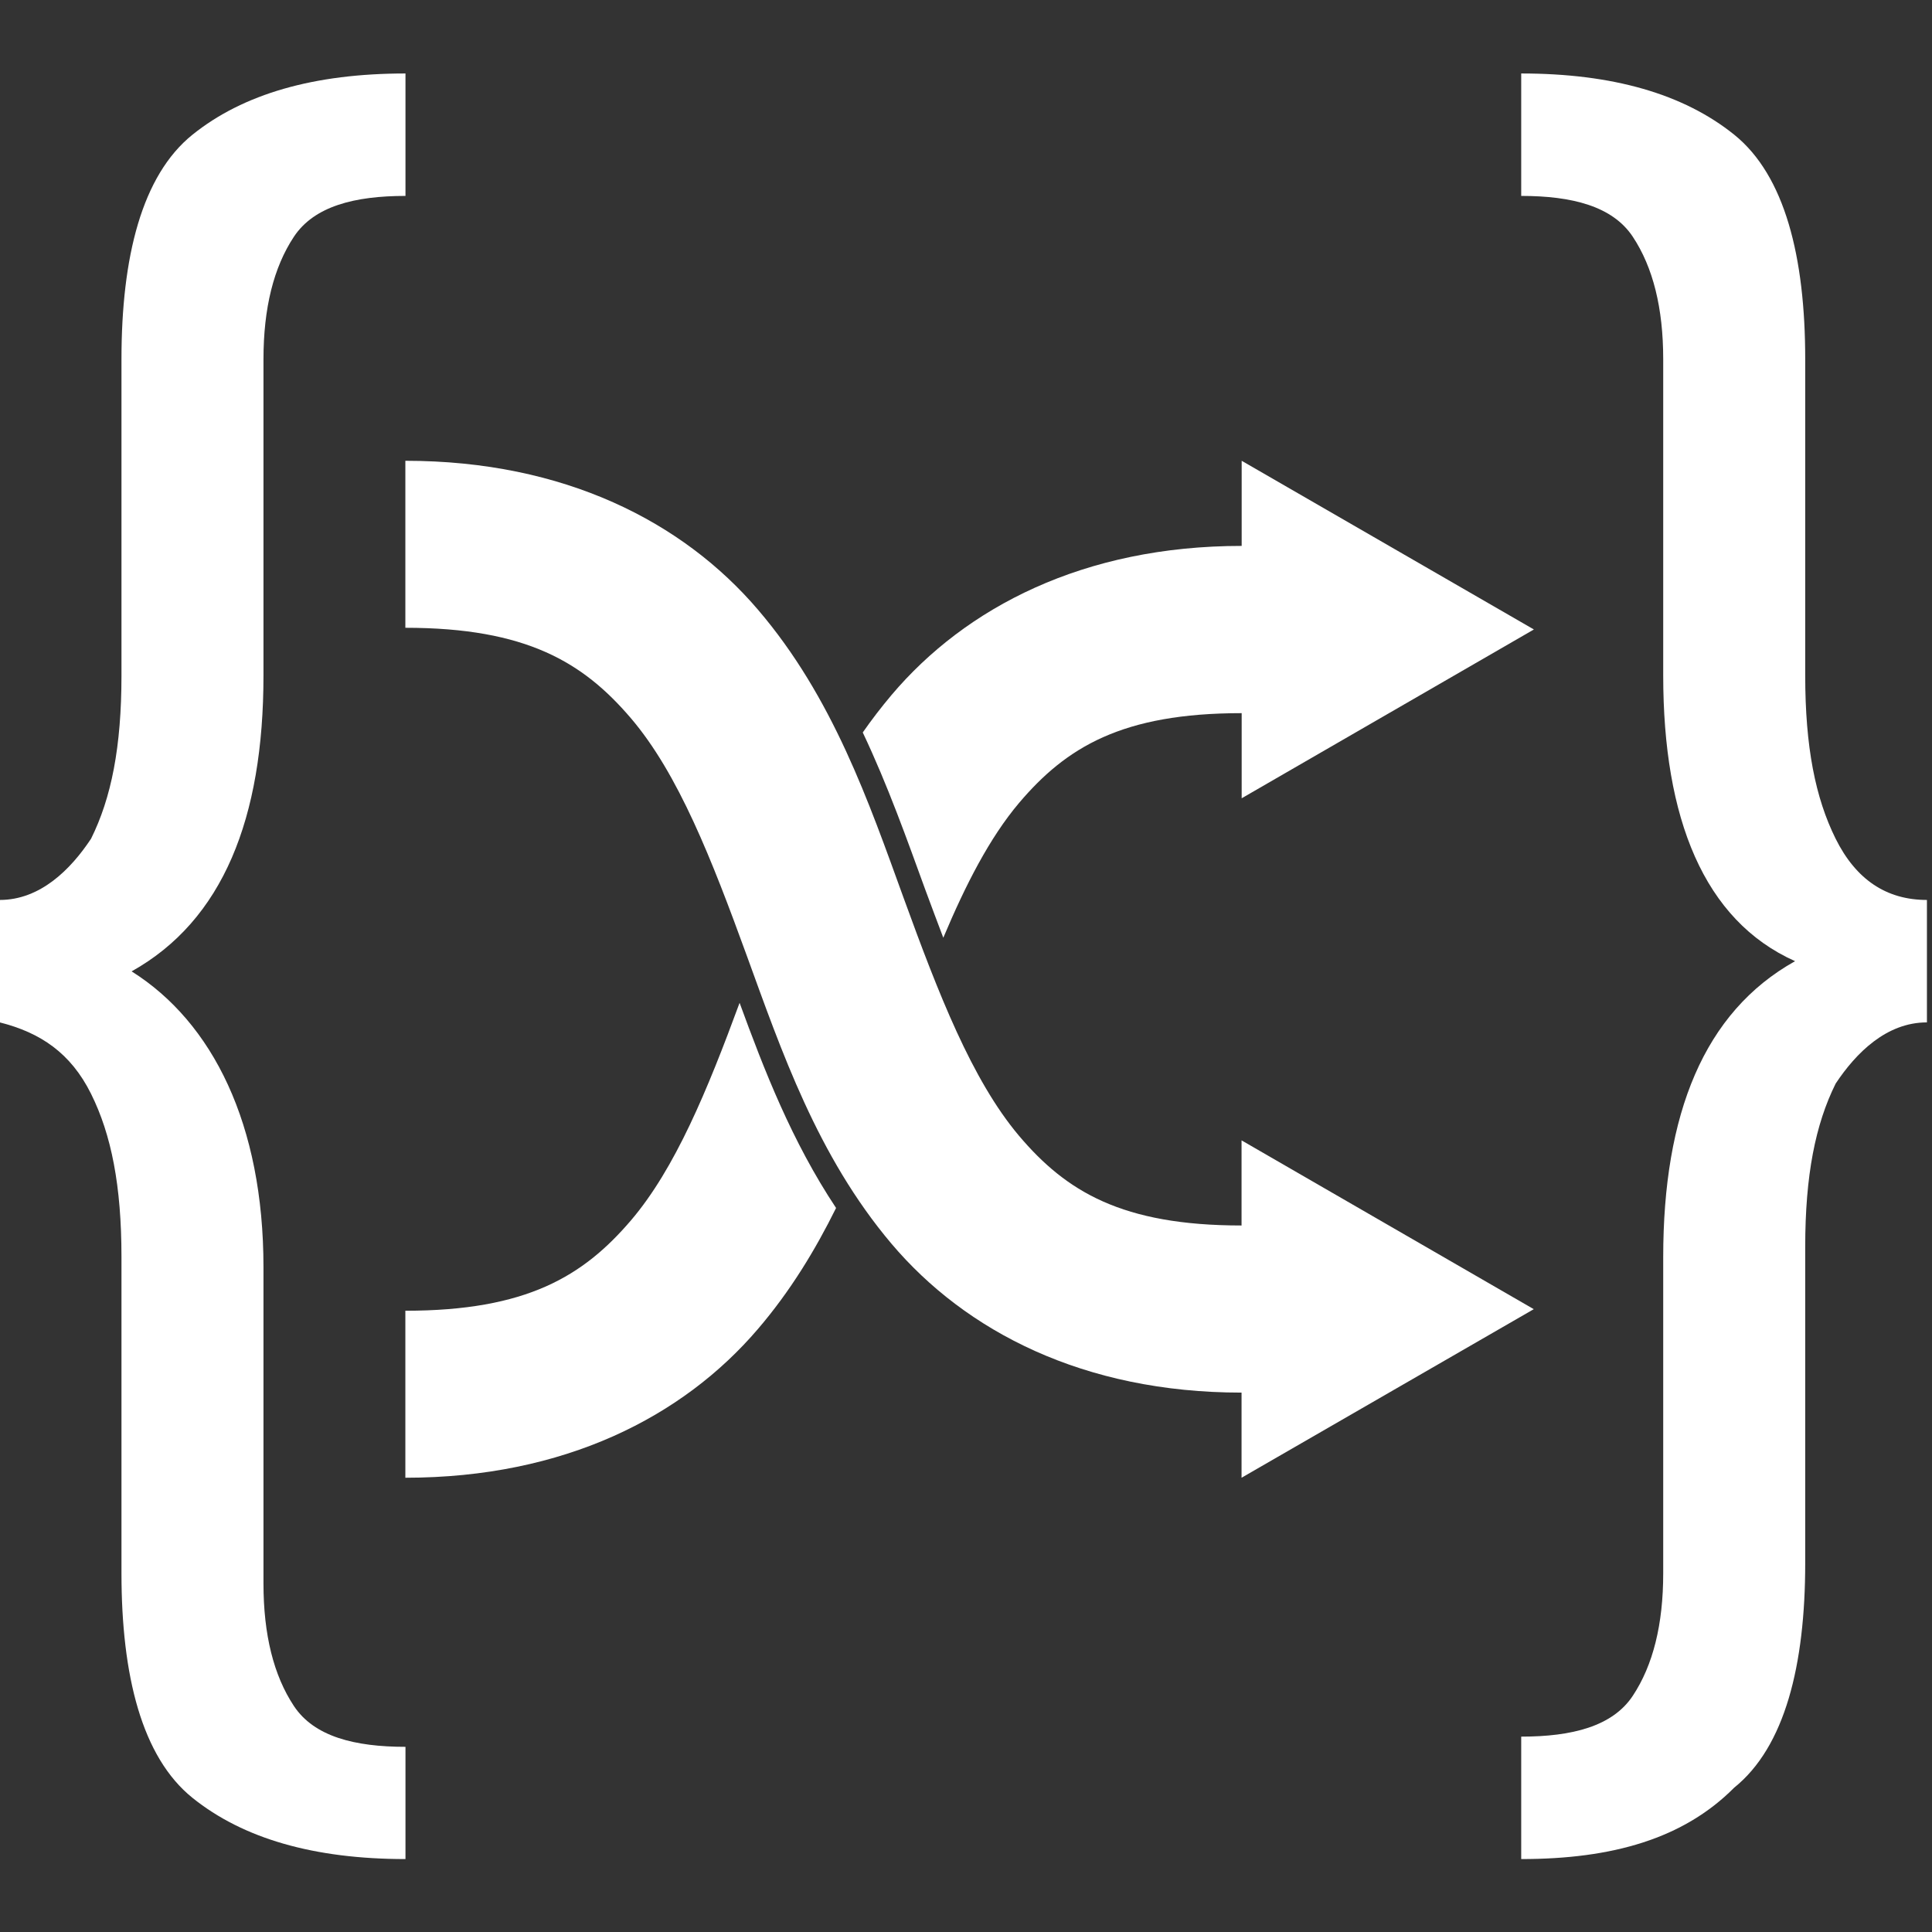 <?xml version="1.0" encoding="UTF-8" standalone="no"?>
<!-- Generator: Adobe Illustrator 25.2.1, SVG Export Plug-In . SVG Version: 6.00 Build 0)  -->

<svg
   version="1.1"
   id="svg8"
   x="0px"
   y="0px"
   viewBox="0 0 16 16"
   style="enable-background:new 0 0 16 16;"
   xml:space="preserve"
   xmlns="http://www.w3.org/2000/svg"
   xmlns:svg="http://www.w3.org/2000/svg"><rect x="0" y="0" width="16" height="16" fill="#333333" stroke="none"/><defs
   id="defs26" />
<style
   type="text/css"
   id="style2">
	.st0{fill-rule:evenodd;clip-rule:evenodd;}
	.st1{enable-background:new    ;}
</style>
<g
   id="layer1"
   style="fill:#ffffff;fill-opacity:1">
	
	<g
   id="g1780"
   transform="matrix(0.84,0,0,0.845,5.878,5.256)"
   style="fill:#ffffff;fill-opacity:1">
		<g
   class="st1"
   id="g15"
   style="fill:#ffffff;fill-opacity:1">
			<path
   d="M-7,2.6c0.4,0,0.7-0.3,0.9-0.6c0.2-0.4,0.3-0.9,0.3-1.6v-3.1c0-1,0.2-1.8,0.7-2.2c0.5-0.4,1.2-0.6,2.1-0.6v1.2     c-0.5,0-0.9,0.1-1.1,0.4c-0.2,0.3-0.3,0.7-0.3,1.2v3.1c0,1.4-0.4,2.4-1.3,2.9c0.8,0.5,1.3,1.5,1.3,2.9v3.1c0,0.5,0.1,0.9,0.3,1.2     c0.2,0.3,0.6,0.4,1.1,0.4V12c-0.9,0-1.6-0.2-2.1-0.6c-0.5-0.4-0.7-1.2-0.7-2.2V6.1c0-0.7-0.1-1.2-0.3-1.6C-6.3,4.1-6.6,3.9-7,3.8     V2.6z"
   id="path13"
   style="fill:#ffffff;fill-opacity:1" />
		</g>
		<g
   class="st1"
   id="g19"
   style="fill:#ffffff;fill-opacity:1">
			<path
   d="M12,3.8c-0.4,0-0.7,0.3-0.9,0.6c-0.2,0.4-0.3,0.9-0.3,1.6v3.1c0,1-0.2,1.8-0.7,2.2C9.6,11.8,8.9,12,8,12v-1.2     c0.5,0,0.9-0.1,1.1-0.4c0.2-0.3,0.3-0.7,0.3-1.2V6.1c0-1.4,0.4-2.4,1.3-2.9C9.8,2.8,9.4,1.8,9.4,0.4v-3.1c0-0.5-0.1-0.9-0.3-1.2     C8.9-4.2,8.5-4.3,8-4.3v-1.2c0.9,0,1.6,0.2,2.1,0.6c0.5,0.4,0.7,1.2,0.7,2.2v3.1c0,0.7,0.1,1.2,0.3,1.6c0.2,0.4,0.5,0.6,0.9,0.6     V3.8z"
   id="path17"
   style="fill:#ffffff;fill-opacity:1" />
		</g>
	</g>
</g>
<path
   id="path6"
   d="m 3.357,3.816 v 1.383 c 1.003,0 1.473,0.287 1.867,0.748 0.394,0.461 0.671,1.172 0.959,1.963 0.288,0.791 0.585,1.662 1.199,2.389 0.614,0.726 1.591,1.234 2.9,1.234 v 0.705 l 2.42,-1.396 -2.42,-1.398 v 0.705 c -0.992,0 -1.454,-0.283 -1.844,-0.744 C 8.049,8.943 7.772,8.23 7.484,7.438 7.196,6.645 6.898,5.775 6.277,5.049 5.657,4.323 4.675,3.816 3.357,3.816 Z"
   style="display:inline;fill:#ffffff;fill-opacity:1" /><path
   id="path6-4"
   style="display:inline;fill:#ffffff;fill-opacity:1"
   d="M 10.283 3.816 L 10.283 4.521 C 8.974 4.521 7.997 5.03 7.383 5.756 C 7.298 5.857 7.218 5.961 7.145 6.066 C 7.354 6.507 7.512 6.954 7.664 7.371 C 7.714 7.507 7.763 7.636 7.812 7.766 C 7.998 7.324 8.196 6.938 8.439 6.65 C 8.83 6.189 9.291 5.906 10.283 5.906 L 10.283 6.611 L 12.703 5.213 L 10.283 3.816 z M 6.125 8.305 C 5.858 9.03 5.591 9.678 5.225 10.107 C 4.83 10.569 4.361 10.855 3.357 10.855 L 3.357 12.238 C 4.675 12.238 5.657 11.732 6.277 11.006 C 6.545 10.693 6.751 10.353 6.924 10.004 C 6.558 9.453 6.329 8.863 6.125 8.305 z " /></svg>
